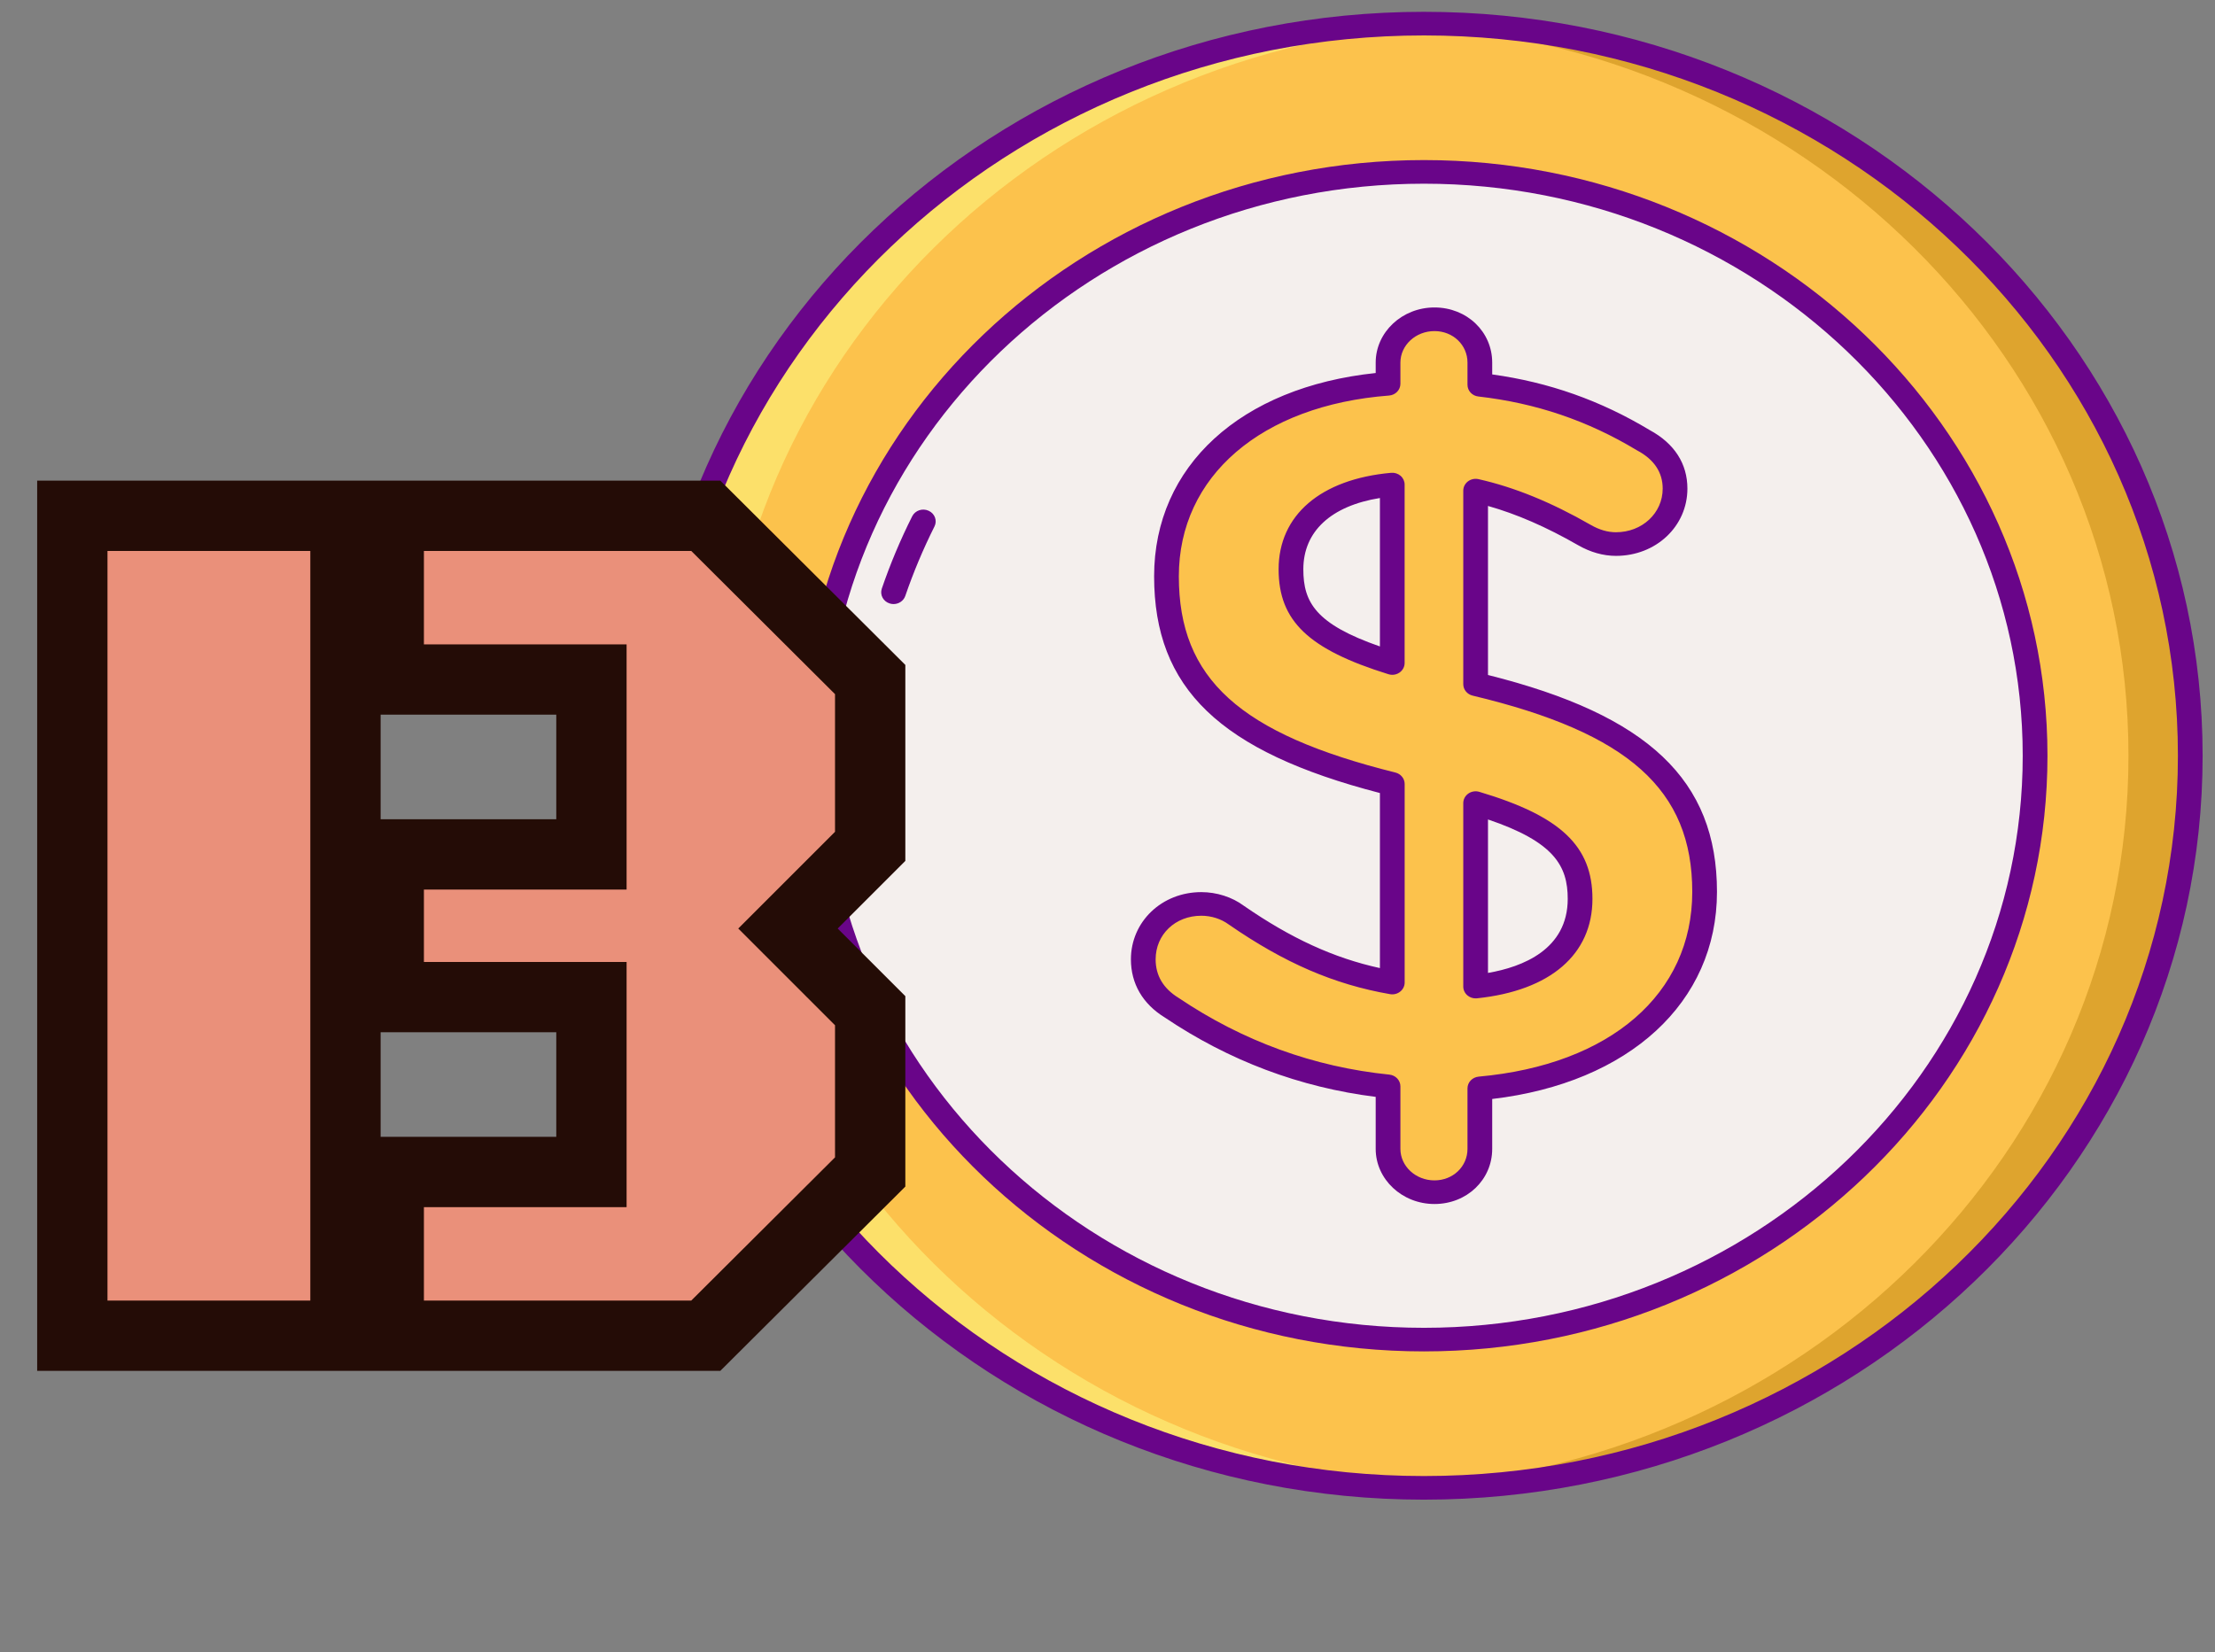 <svg width="63" height="47" viewBox="0 0 63 47" fill="none" xmlns="http://www.w3.org/2000/svg">
<rect x="0" y="0" width="63" height="47" fill="#808080" stroke="none"/>
<g clip-path="url(#clip0)">
<path d="M55.906 36.225C64.417 28.093 64.417 14.907 55.906 6.775C47.395 -1.358 33.596 -1.358 25.085 6.775C16.574 14.907 16.574 28.093 25.085 36.225C33.596 44.358 47.395 44.358 55.906 36.225Z" fill="#FCC24C"/>
<path d="M52.785 33.244C59.572 26.758 59.572 16.242 52.785 9.756C45.998 3.271 34.993 3.271 28.206 9.756C21.418 16.242 21.418 26.758 28.206 33.244C34.993 39.729 45.998 39.729 52.785 33.244Z" fill="#F4EFED"/>
<path d="M40.8 9.083C41.52 9.083 42.09 9.628 42.09 10.316V10.947C43.861 11.147 45.362 11.692 46.742 12.524C47.222 12.782 47.642 13.212 47.642 13.9C47.642 14.79 46.892 15.478 45.962 15.478C45.662 15.478 45.362 15.392 45.062 15.22C44.011 14.617 42.991 14.187 41.97 13.958V19.464C46.532 20.554 48.483 22.303 48.483 25.372C48.483 28.526 45.902 30.619 42.09 30.963V32.684C42.09 33.372 41.52 33.917 40.8 33.917C40.08 33.917 39.48 33.372 39.48 32.684V30.906C37.229 30.677 35.158 29.903 33.327 28.669C32.817 28.354 32.517 27.895 32.517 27.293C32.517 26.404 33.237 25.716 34.167 25.716C34.528 25.716 34.888 25.83 35.158 26.031C36.568 27.006 37.949 27.666 39.599 27.953V22.303C35.218 21.213 33.177 19.636 33.177 16.395C33.177 13.327 35.728 11.205 39.479 10.918V10.316C39.48 9.628 40.08 9.083 40.8 9.083ZM39.6 18.862V13.786C37.679 13.958 36.719 14.933 36.719 16.195C36.719 17.399 37.289 18.145 39.6 18.862ZM41.971 22.848V28.067C43.891 27.866 44.942 26.949 44.942 25.572C44.942 24.31 44.281 23.536 41.971 22.848Z" fill="#FCC24C"/>
<path d="M40.5 0.672C40.206 0.672 39.913 0.679 39.621 0.69C51.252 1.131 60.539 10.278 60.539 21.5C60.539 32.722 51.252 41.869 39.621 42.31C39.913 42.321 40.206 42.328 40.5 42.328C52.538 42.328 62.297 33.003 62.297 21.5C62.297 9.997 52.538 0.672 40.5 0.672V0.672Z" fill="#DEA42E"/>
<path d="M40.5 42.328C40.794 42.328 41.087 42.321 41.379 42.31C29.748 41.869 20.461 32.722 20.461 21.5C20.461 10.278 29.748 1.131 41.379 0.69C41.087 0.679 40.794 0.672 40.5 0.672C28.462 0.672 18.703 9.997 18.703 21.5C18.703 33.003 28.462 42.328 40.5 42.328Z" fill="#FCE06A"/>
<path d="M40.5 42.664C28.287 42.664 18.352 33.17 18.352 21.5C18.352 9.83 28.287 0.336 40.5 0.336C52.713 0.336 62.648 9.83 62.648 21.5C62.648 33.17 52.713 42.664 40.5 42.664ZM40.5 1.008C28.675 1.008 19.055 10.201 19.055 21.5C19.055 32.799 28.675 41.992 40.5 41.992C52.325 41.992 61.945 32.799 61.945 21.5C61.945 10.201 52.325 1.008 40.5 1.008Z" fill="#690589"/>
<path d="M40.5 38.446C30.721 38.446 22.765 30.844 22.765 21.5C22.765 12.156 30.721 4.554 40.5 4.554C50.279 4.554 58.235 12.156 58.235 21.5C58.235 30.844 50.279 38.446 40.5 38.446V38.446ZM40.5 5.226C31.109 5.226 23.469 12.526 23.469 21.5C23.469 30.474 31.109 37.775 40.5 37.775C49.891 37.775 57.531 30.474 57.531 21.5C57.531 12.526 49.891 5.226 40.5 5.226V5.226Z" fill="#690589"/>
<path d="M25.415 17.185C25.379 17.185 25.342 17.18 25.305 17.168C25.121 17.111 25.02 16.921 25.081 16.745C25.32 16.045 25.611 15.353 25.945 14.688C26.029 14.521 26.238 14.45 26.414 14.531C26.589 14.611 26.663 14.812 26.578 14.979C26.258 15.617 25.979 16.282 25.749 16.953C25.7 17.095 25.563 17.185 25.415 17.185V17.185Z" fill="#690589"/>
<path d="M40.8 34.253C39.878 34.253 39.128 33.549 39.128 32.684V31.205C36.972 30.936 34.954 30.176 33.125 28.944C32.501 28.559 32.166 27.985 32.166 27.293C32.166 26.22 33.045 25.38 34.168 25.38C34.604 25.38 35.044 25.52 35.374 25.766C36.717 26.694 37.931 27.253 39.248 27.541V22.561C34.691 21.379 32.826 19.581 32.826 16.395C32.826 13.259 35.288 11.015 39.128 10.612V10.316C39.128 9.451 39.878 8.747 40.8 8.747C41.721 8.747 42.442 9.436 42.442 10.316V10.652C44.056 10.875 45.524 11.394 46.922 12.236C47.623 12.615 47.994 13.191 47.994 13.9C47.994 14.973 47.102 15.814 45.962 15.814C45.599 15.814 45.235 15.711 44.881 15.508C43.978 14.99 43.137 14.624 42.322 14.394V19.203C46.883 20.344 48.835 22.198 48.835 25.372C48.835 28.519 46.337 30.807 42.442 31.265V32.684C42.442 33.564 41.721 34.253 40.8 34.253V34.253ZM34.168 26.052C33.427 26.052 32.869 26.585 32.869 27.293C32.869 27.753 33.087 28.121 33.519 28.387C35.349 29.62 37.363 30.353 39.517 30.572C39.696 30.59 39.831 30.735 39.831 30.906V32.684C39.831 33.179 40.266 33.581 40.8 33.581C41.327 33.581 41.739 33.187 41.739 32.684V30.964C41.739 30.79 41.877 30.646 42.058 30.629C45.804 30.291 48.132 28.276 48.132 25.372C48.132 22.467 46.322 20.85 41.886 19.79C41.729 19.753 41.619 19.618 41.619 19.464V13.958C41.619 13.856 41.668 13.759 41.752 13.695C41.837 13.631 41.947 13.608 42.051 13.631C43.073 13.861 44.117 14.286 45.243 14.932C45.489 15.073 45.725 15.142 45.962 15.142C46.707 15.142 47.291 14.597 47.291 13.901C47.291 13.439 47.049 13.074 46.57 12.817C46.565 12.814 46.56 12.811 46.555 12.809C45.156 11.965 43.682 11.466 42.049 11.28C41.872 11.261 41.739 11.117 41.739 10.947V10.316C41.739 9.813 41.327 9.419 40.8 9.419C40.266 9.419 39.831 9.821 39.831 10.316V10.918C39.831 11.093 39.691 11.239 39.508 11.253C35.876 11.53 33.529 13.549 33.529 16.395C33.529 19.31 35.256 20.875 39.689 21.978C39.843 22.016 39.952 22.15 39.952 22.303V27.953C39.952 28.052 39.905 28.147 39.825 28.21C39.745 28.274 39.64 28.301 39.537 28.283C37.947 28.007 36.533 27.396 34.952 26.303C34.733 26.141 34.451 26.052 34.168 26.052V26.052ZM39.48 10.918H39.481H39.48ZM41.971 28.403C41.884 28.403 41.801 28.373 41.736 28.317C41.662 28.254 41.619 28.163 41.619 28.067V22.848C41.619 22.741 41.672 22.641 41.762 22.577C41.852 22.514 41.968 22.495 42.075 22.527C44.391 23.217 45.293 24.071 45.293 25.572C45.293 27.152 44.096 28.183 42.009 28.401C41.996 28.402 41.983 28.403 41.971 28.403ZM42.322 23.313V27.679C43.307 27.509 44.59 27.011 44.59 25.572C44.59 24.635 44.205 23.95 42.322 23.313V23.313ZM39.6 19.198C39.563 19.198 39.527 19.192 39.491 19.181C37.214 18.474 36.367 17.665 36.367 16.195C36.367 14.656 37.563 13.631 39.567 13.451C39.665 13.442 39.764 13.474 39.837 13.537C39.91 13.601 39.951 13.691 39.951 13.786V18.862C39.951 18.969 39.897 19.07 39.806 19.134C39.745 19.176 39.673 19.198 39.6 19.198V19.198ZM39.248 14.168C37.858 14.392 37.07 15.118 37.07 16.195C37.07 17.135 37.421 17.755 39.248 18.391V14.168Z" fill="#690589"/>
</g>
<path d="M16.822 19.332H11.057V14.674H20.074L24.75 19.332V24.078L22.412 26.416L24.75 28.754V33.342L20.074 38H11.057V33.342H16.822V28.367H11.057V24.307H16.822V19.332ZM2.057 14.674H9.826V38H2.057V14.674Z" fill="#EA907A"/>
<path d="M16.822 19.332H17.822V18.332H16.822V19.332ZM11.057 19.332H10.057V20.332H11.057V19.332ZM11.057 14.674V13.674H10.057V14.674H11.057ZM20.074 14.674L20.78 13.965L20.487 13.674H20.074V14.674ZM24.75 19.332H25.75V18.917L25.456 18.624L24.75 19.332ZM24.75 24.078L25.457 24.785L25.75 24.492V24.078H24.75ZM22.412 26.416L21.705 25.709L20.998 26.416L21.705 27.123L22.412 26.416ZM24.75 28.754H25.75V28.34L25.457 28.047L24.75 28.754ZM24.75 33.342L25.456 34.05L25.75 33.757V33.342H24.75ZM20.074 38V39H20.487L20.78 38.708L20.074 38ZM11.057 38H10.057V39H11.057V38ZM11.057 33.342V32.342H10.057V33.342H11.057ZM16.822 33.342V34.342H17.822V33.342H16.822ZM16.822 28.367H17.822V27.367H16.822V28.367ZM11.057 28.367H10.057V29.367H11.057V28.367ZM11.057 24.307V23.307H10.057V24.307H11.057ZM16.822 24.307V25.307H17.822V24.307H16.822ZM2.057 14.674V13.674H1.057V14.674H2.057ZM9.826 14.674H10.826V13.674H9.826V14.674ZM9.826 38V39H10.826V38H9.826ZM2.057 38H1.057V39H2.057V38ZM16.822 18.332H11.057V20.332H16.822V18.332ZM12.057 19.332V14.674H10.057V19.332H12.057ZM11.057 15.674H20.074V13.674H11.057V15.674ZM19.368 15.382L24.044 20.041L25.456 18.624L20.78 13.965L19.368 15.382ZM23.75 19.332V24.078H25.75V19.332H23.75ZM24.043 23.371L21.705 25.709L23.119 27.123L25.457 24.785L24.043 23.371ZM21.705 27.123L24.043 29.461L25.457 28.047L23.119 25.709L21.705 27.123ZM23.75 28.754V33.342H25.75V28.754H23.75ZM24.044 32.633L19.368 37.292L20.78 38.708L25.456 34.05L24.044 32.633ZM20.074 37H11.057V39H20.074V37ZM12.057 38V33.342H10.057V38H12.057ZM11.057 34.342H16.822V32.342H11.057V34.342ZM17.822 33.342V28.367H15.822V33.342H17.822ZM16.822 27.367H11.057V29.367H16.822V27.367ZM12.057 28.367V24.307H10.057V28.367H12.057ZM11.057 25.307H16.822V23.307H11.057V25.307ZM17.822 24.307V19.332H15.822V24.307H17.822ZM2.057 15.674H9.826V13.674H2.057V15.674ZM8.826 14.674V38H10.826V14.674H8.826ZM9.826 37H2.057V39H9.826V37ZM3.057 38V14.674H1.057V38H3.057Z" fill="#240C06"/>
<defs>
<clipPath id="clip0">
<rect width="45" height="43" fill="white" transform="translate(18)"/>
</clipPath>
</defs>
</svg>
